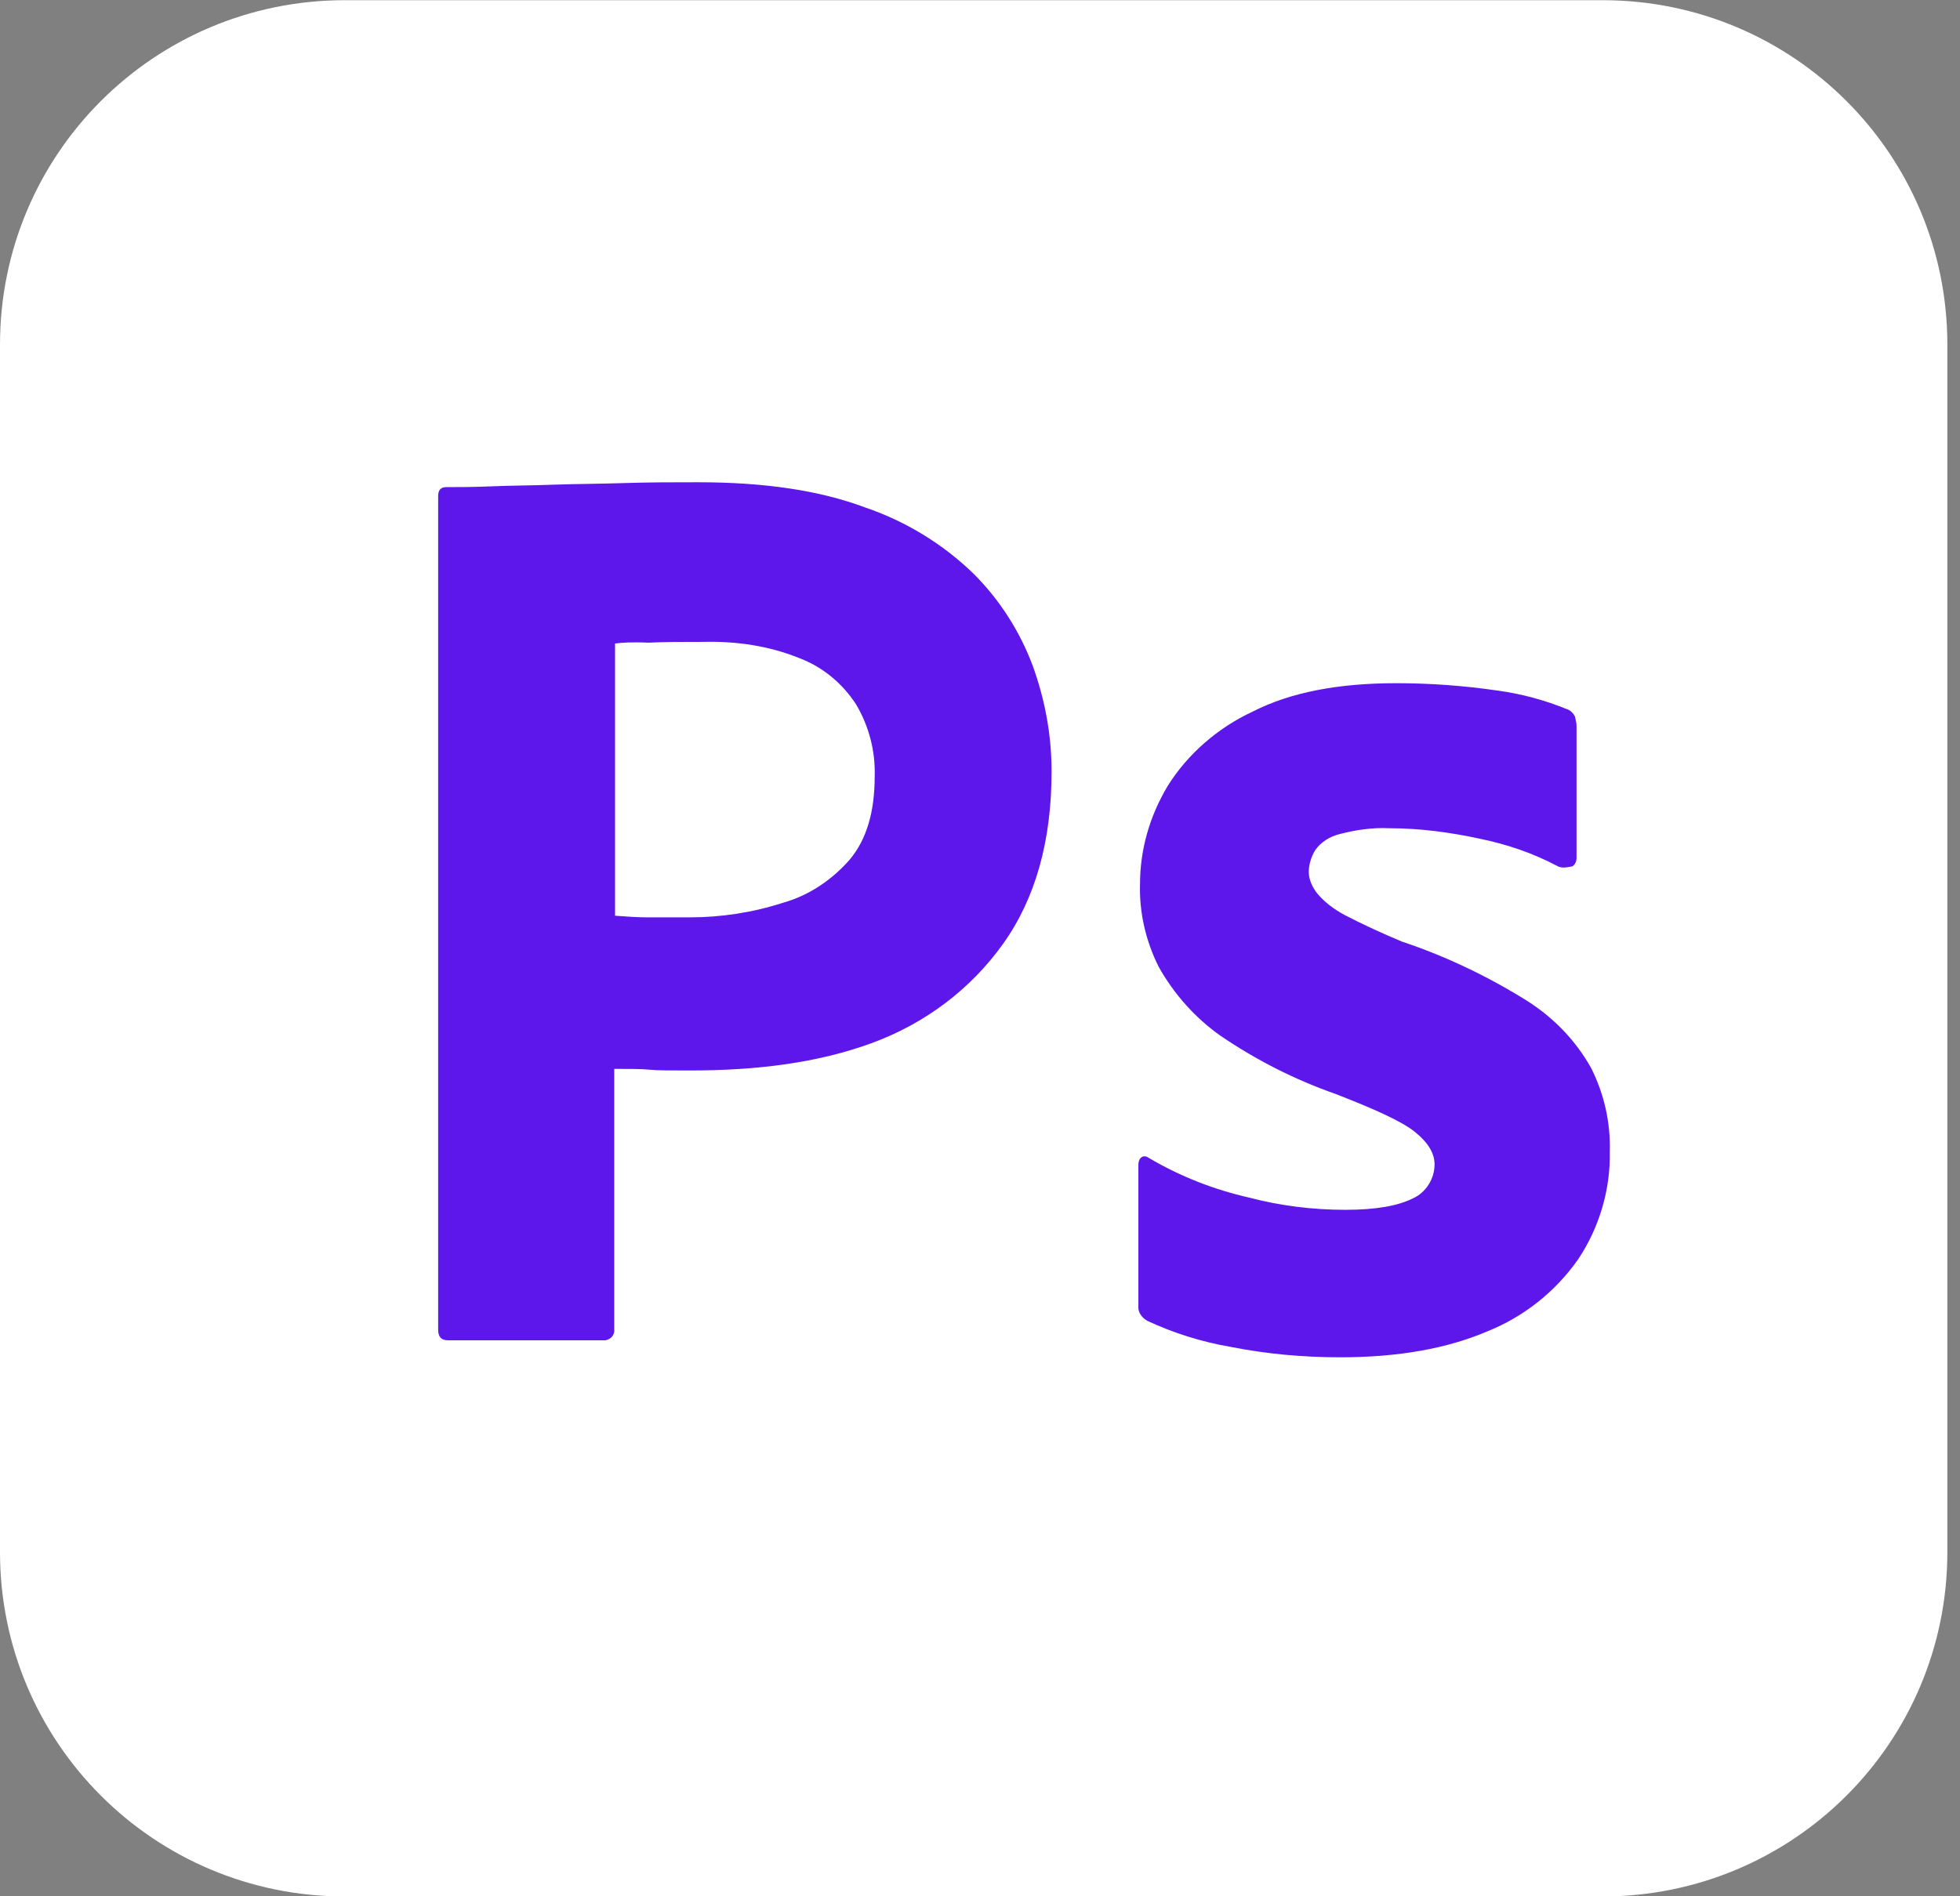 <svg width="62" height="60" viewBox="0 0 62 60" fill="none" xmlns="http://www.w3.org/2000/svg">
<rect x="0" y="0" width="62" height="60" fill="#808080" stroke="none"/>
<g clip-path="url(#clip0_202_83)">
<path d="M10.908 0.006H50.692C56.723 0.006 61.6 4.878 61.6 10.904V49.109C61.6 55.134 56.723 60.006 50.692 60.006H10.908C4.877 60.006 0 55.134 0 49.109V10.904C0 4.878 4.877 0.006 10.908 0.006Z" fill="white"/>
<path d="M13.86 42.074V15.695C13.86 15.516 13.937 15.413 14.117 15.413C14.553 15.413 14.963 15.413 15.554 15.388C16.17 15.362 16.811 15.362 17.505 15.336C18.198 15.311 18.942 15.311 19.738 15.285C20.533 15.259 21.303 15.259 22.073 15.259C24.178 15.259 25.923 15.516 27.36 16.054C28.644 16.49 29.825 17.208 30.8 18.156C31.621 18.977 32.263 19.976 32.673 21.079C33.059 22.155 33.264 23.258 33.264 24.411C33.264 26.616 32.751 28.436 31.724 29.872C30.697 31.307 29.26 32.384 27.591 32.999C25.846 33.64 23.921 33.871 21.817 33.871C21.201 33.871 20.79 33.871 20.533 33.845C20.276 33.82 19.917 33.82 19.43 33.82V42.049C19.455 42.228 19.327 42.382 19.147 42.408H14.168C13.963 42.408 13.86 42.305 13.86 42.074ZM19.455 20.361V28.974C19.814 29 20.148 29.026 20.456 29.026H21.817C22.817 29.026 23.819 28.872 24.768 28.564C25.59 28.334 26.308 27.847 26.873 27.206C27.412 26.565 27.669 25.693 27.669 24.565C27.694 23.77 27.489 22.976 27.078 22.284C26.642 21.617 26.026 21.104 25.282 20.822C24.332 20.438 23.305 20.284 22.253 20.31C21.585 20.31 20.995 20.31 20.508 20.335C19.994 20.31 19.635 20.335 19.455 20.361ZM49.28 27.411C48.51 27.001 47.688 26.719 46.816 26.539C45.866 26.334 44.916 26.206 43.941 26.206C43.428 26.18 42.889 26.257 42.401 26.385C42.068 26.462 41.785 26.642 41.605 26.898C41.477 27.103 41.4 27.36 41.4 27.59C41.4 27.821 41.503 28.052 41.657 28.257C41.888 28.539 42.196 28.769 42.529 28.949C43.12 29.256 43.736 29.538 44.352 29.795C45.738 30.256 47.072 30.897 48.304 31.666C49.151 32.205 49.844 32.922 50.332 33.794C50.743 34.614 50.948 35.512 50.922 36.434C50.948 37.639 50.589 38.844 49.922 39.844C49.203 40.87 48.202 41.664 47.047 42.126C45.789 42.664 44.249 42.946 42.401 42.946C41.221 42.946 40.066 42.843 38.91 42.613C38.012 42.459 37.114 42.177 36.292 41.792C36.113 41.69 35.984 41.51 36.01 41.305V36.845C36.01 36.768 36.036 36.665 36.113 36.614C36.19 36.563 36.267 36.588 36.344 36.64C37.345 37.229 38.397 37.639 39.526 37.896C40.502 38.152 41.529 38.28 42.555 38.28C43.531 38.28 44.224 38.152 44.685 37.921C45.096 37.742 45.379 37.306 45.379 36.845C45.379 36.486 45.173 36.153 44.763 35.819C44.352 35.486 43.505 35.102 42.247 34.614C40.938 34.153 39.732 33.538 38.602 32.769C37.807 32.205 37.139 31.461 36.652 30.59C36.241 29.769 36.036 28.872 36.062 27.975C36.062 26.872 36.37 25.821 36.934 24.873C37.576 23.847 38.526 23.027 39.629 22.514C40.836 21.899 42.35 21.617 44.172 21.617C45.224 21.617 46.303 21.694 47.355 21.848C48.125 21.95 48.869 22.155 49.562 22.437C49.665 22.463 49.767 22.566 49.819 22.668C49.844 22.771 49.87 22.873 49.87 22.976V27.154C49.87 27.257 49.819 27.36 49.742 27.411C49.511 27.462 49.383 27.462 49.28 27.411Z" fill="#5E17EB"/>
</g>
<defs>
<clipPath id="clip0_202_83">
<rect width="61.6" height="60" fill="white"/>
</clipPath>
</defs>
</svg>
